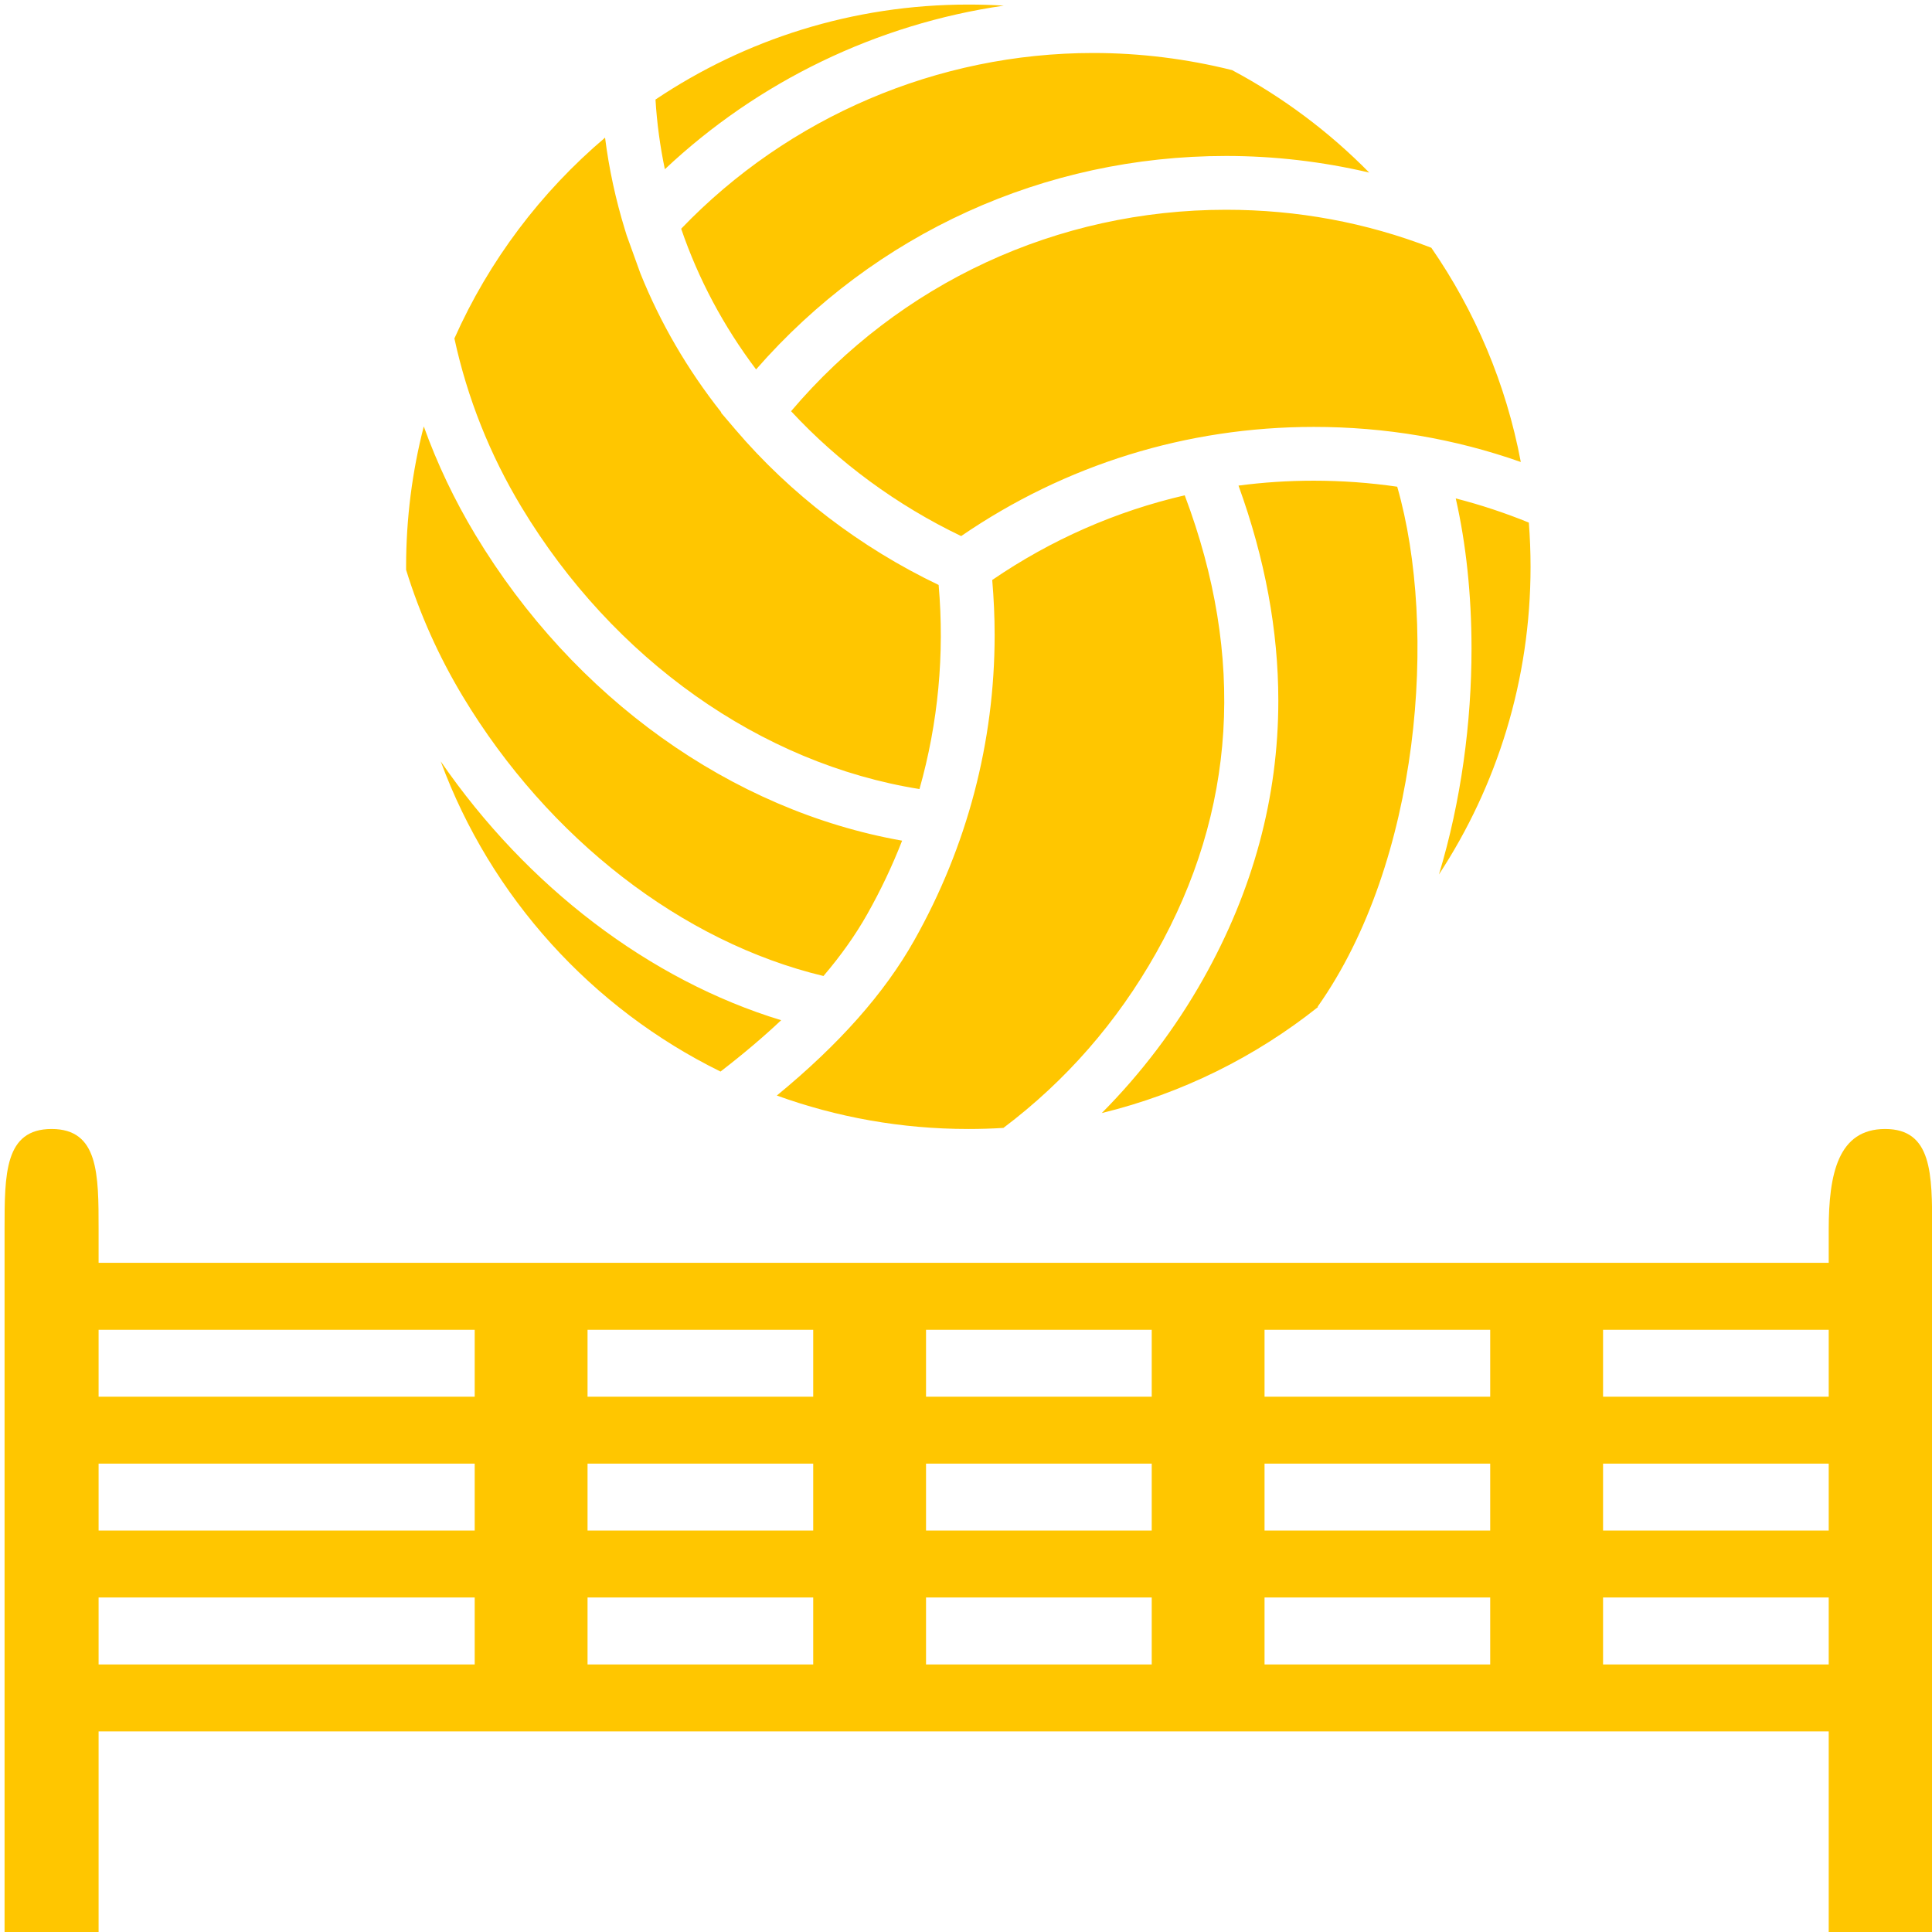 <svg width="61" height="61" viewBox="0 0 61 61" fill="none" xmlns="http://www.w3.org/2000/svg">
<path fill-rule="evenodd" clip-rule="evenodd" d="M40.361 22.124C40.361 25.168 39.569 28.108 37.983 30.921C37.111 32.466 36.032 33.889 34.787 35.143C37.319 34.526 39.639 33.367 41.615 31.795L41.602 31.786C44.837 27.21 45.403 19.856 44.115 15.367C43.249 15.241 42.37 15.177 41.478 15.177C40.678 15.177 39.886 15.229 39.104 15.332C39.942 17.644 40.361 19.911 40.361 22.124ZM45.433 27.609C47.262 24.818 48.325 21.48 48.325 17.895C48.325 17.425 48.306 16.961 48.271 16.5C47.516 16.193 46.746 15.938 45.963 15.737C46.289 17.167 46.461 18.786 46.461 20.48C46.461 22.811 46.135 25.286 45.433 27.609ZM48.017 14.587C47.551 12.113 46.571 9.819 45.192 7.823C43.135 7.026 40.964 6.623 38.712 6.623C33.381 6.623 28.414 8.932 24.977 12.983C26.479 14.602 28.316 15.952 30.347 16.926C33.637 14.669 37.475 13.479 41.479 13.479C43.736 13.478 45.927 13.85 48.017 14.587ZM43.231 5.449C41.966 4.163 40.507 3.069 38.901 2.214C37.472 1.857 35.996 1.673 34.516 1.673C29.61 1.673 24.897 3.689 21.507 7.222C22.05 8.81 22.843 10.298 23.872 11.664C27.625 7.367 32.975 4.924 38.712 4.924C40.235 4.924 41.754 5.102 43.231 5.449ZM31.693 0.178C31.323 0.155 30.95 0.144 30.573 0.144C26.918 0.144 23.52 1.249 20.696 3.143C20.741 3.881 20.84 4.617 20.992 5.343C23.947 2.561 27.696 0.759 31.693 0.178ZM19.104 4.346C17.077 6.064 15.441 8.227 14.347 10.686C14.754 12.563 15.464 14.35 16.465 16.011C19.368 20.828 24.027 24.114 29.031 24.913C29.62 22.833 29.827 20.659 29.636 18.469C27.166 17.288 24.954 15.598 23.215 13.557L23.213 13.555C23.19 13.528 23.166 13.5 23.143 13.472L22.765 13.029L22.773 13.019C21.703 11.665 20.848 10.196 20.219 8.631L19.786 7.43C19.768 7.373 19.75 7.316 19.733 7.258L19.733 7.258C19.439 6.302 19.228 5.329 19.104 4.346ZM13.38 13.463C13.806 14.649 14.351 15.793 15.01 16.887C18.116 22.042 23.096 25.59 28.483 26.543C28.174 27.335 27.807 28.109 27.383 28.861C27.014 29.516 26.554 30.166 26 30.816C21.544 29.747 17.321 26.485 14.614 21.991C13.854 20.729 13.253 19.386 12.822 17.992C12.822 17.959 12.822 17.927 12.822 17.895C12.822 16.365 13.016 14.88 13.38 13.463ZM13.915 24.039C16.649 28.011 20.523 30.951 24.664 32.212C24.093 32.75 23.455 33.289 22.749 33.833C18.684 31.834 15.496 28.326 13.915 24.039ZM24.527 34.59C26.497 32.972 27.926 31.358 28.863 29.695C30.541 26.719 31.404 23.424 31.404 20.052C31.404 19.474 31.378 18.893 31.328 18.312C33.189 17.039 35.243 16.139 37.406 15.639C39.331 20.749 39.029 25.606 36.503 30.087C35.271 32.273 33.652 34.127 31.681 35.612C31.315 35.635 30.945 35.646 30.573 35.646C28.45 35.646 26.414 35.273 24.527 34.59Z" fill="#FFC600"/>
<path fill-rule="evenodd" clip-rule="evenodd" d="M1.629 35.646C0.144 35.646 0.144 37.065 0.144 38.816V61.005H3.113V54.665H57.739V61.005H61.005V38.816C61.005 37.065 61.005 35.646 59.52 35.646C58.036 35.646 57.739 37.065 57.739 38.816V39.872H3.113V38.816C3.113 37.065 3.113 35.646 1.629 35.646ZM47.051 41.986H39.926V44.099H47.051V41.986ZM47.051 46.212H39.926V48.325H47.051V46.212ZM50.614 48.325V46.212H57.739V48.325H50.614ZM47.051 50.438H39.926V52.552H47.051V50.438ZM50.614 52.552V50.438H57.739V52.552H50.614ZM50.614 44.099V41.986H57.739V44.099H50.614ZM36.364 52.552V50.438H29.238V52.552H36.364ZM36.364 48.325V46.212H29.238V48.325H36.364ZM36.364 44.099V41.986H29.238V44.099H36.364ZM25.676 41.986H18.551V44.099H25.676V41.986ZM25.676 46.212H18.551V48.325H25.676V46.212ZM25.676 50.438H18.551V52.552H25.676V50.438ZM14.988 52.552V50.438H3.113V52.552H14.988ZM14.988 48.325V46.212H3.113V48.325H14.988ZM14.988 44.099V41.986H3.113V44.099H14.988Z" fill="#FFC600"/>
</svg>
